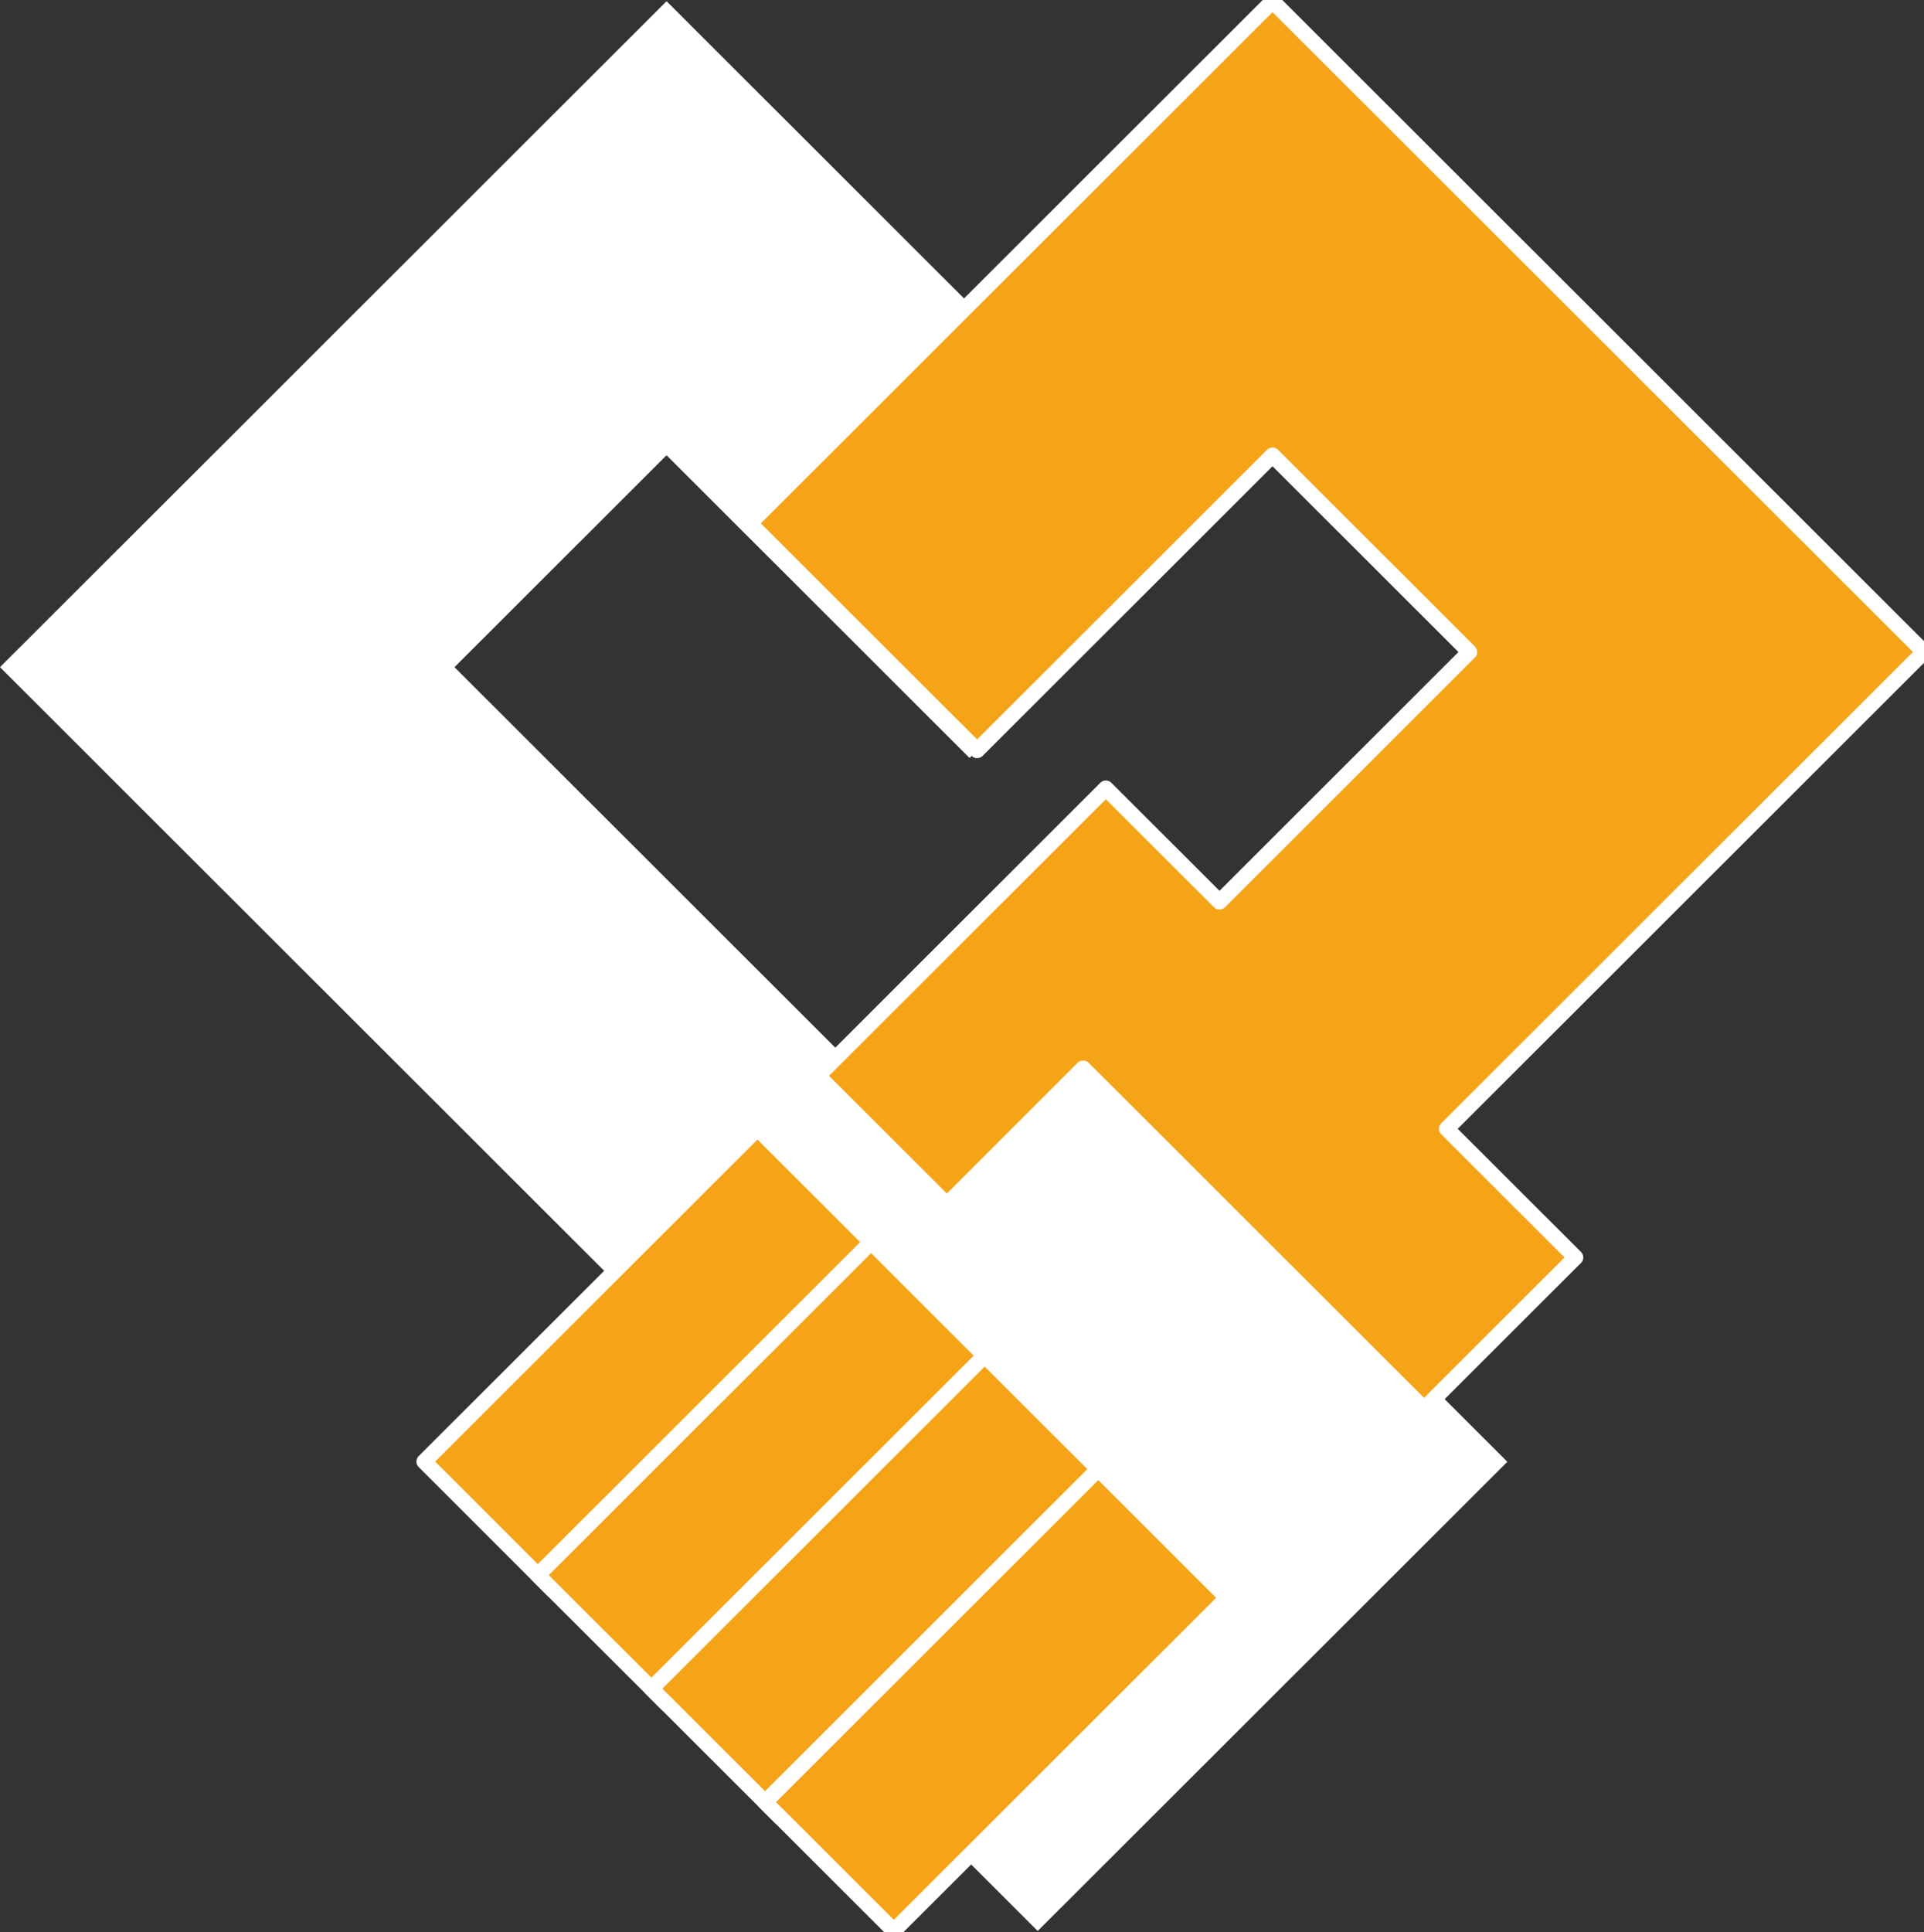 <svg id="logo.svg" xmlns="http://www.w3.org/2000/svg" width="248" height="249" viewBox="0 0 248 249">
  <rect x="0" y="0" width="248" height="249" fill="#333333" stroke="none"/>
  <defs>
    <style>
      .cls-1 {
        fill: #fff;
      }

      .cls-1, .cls-2 {
        fill-rule: evenodd;
      }

      .cls-2 {
        fill: #f5a418;
        stroke: #fff;
        stroke-linejoin: round;
        stroke-width: 2px;
      }
    </style>
  </defs>
  <path id="長方形_4_のコピー_3" data-name="長方形 4 のコピー 3" class="cls-1" d="M85.918,58.675L58.58,85.984l49.793,49.741,16.6-16.581,69.32,69.247L133.758,248.86l-69.32-69.247,14.645-14.629L0,85.984,85.918,0.157l68.343,68.271-29.29,29.259Z"/>
  <path id="長方形_2" data-name="長方形 2" class="cls-2" d="M54.675,188.367l42.959-42.914,16.6,16.58L71.273,204.947Z"/>
  <path id="長方形_2_のコピー_9" data-name="長方形 2 のコピー 9" class="cls-2" d="M186.48,145.478l16.6,16.58-19.527,19.506-43.935-43.889-17.574,17.556-16.6-16.58,37.1-37.062,14.645,14.63,32.219-32.186L164.024,58.675,125.947,96.712,96.657,67.453l67.367-67.3,83.965,83.876Z"/>
  <path id="長方形_2_のコピー" data-name="長方形 2 のコピー" class="cls-2" d="M69.32,203l42.959-42.913,16.6,16.58L85.918,219.576Z"/>
  <path id="長方形_2_のコピー_3" data-name="長方形 2 のコピー 3" class="cls-2" d="M83.965,217.626l42.959-42.914,16.6,16.58-42.958,42.914Z"/>
  <path id="長方形_2_のコピー_4" data-name="長方形 2 のコピー 4" class="cls-2" d="M98.61,232.255l42.959-42.913,16.6,16.58-42.958,42.914Z"/>
</svg>
